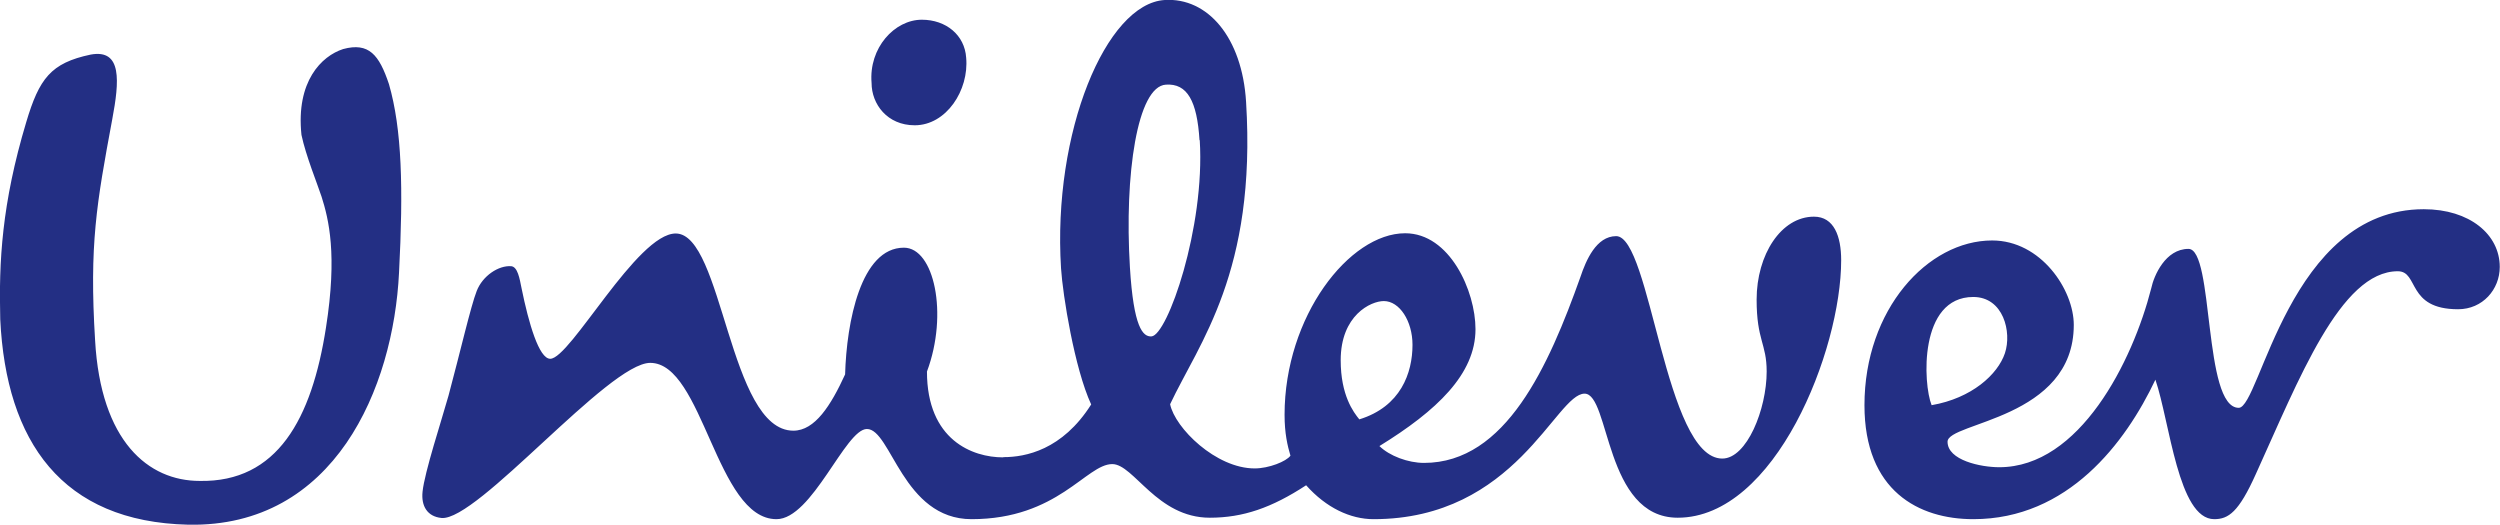 <svg width="162" height="34" viewBox="0 0 162 34" fill="none" xmlns="http://www.w3.org/2000/svg">
<g clip-path="url(#clip0_1_486)">
<path d="M65.038 29.622C66.436 29.622 68.834 29.17 70.708 26.209C69.628 23.872 68.866 19.119 68.755 17.39C68.199 8.555 71.677 0.234 75.473 0C78.252 -0.171 80.492 2.415 80.746 6.607C81.429 17.623 77.697 22.22 75.823 26.194C76.14 27.736 78.793 30.354 81.302 30.354C82.223 30.354 83.351 29.902 83.621 29.528C83.43 28.889 83.24 28.079 83.24 26.879C83.24 20.506 87.433 15.115 91.054 15.115C93.944 15.115 95.612 18.855 95.612 21.332C95.612 24.246 93.103 26.614 89.386 28.905C90.037 29.544 91.244 29.996 92.277 29.996C97.581 29.996 100.361 23.701 102.41 17.951C102.775 16.86 103.442 15.302 104.728 15.302C106.968 15.302 107.889 29.715 111.605 29.715C113.194 29.715 114.48 26.521 114.48 24.075C114.48 22.251 113.829 22.064 113.829 19.415C113.829 16.502 115.417 14.04 117.545 14.04C118.848 14.04 119.308 15.317 119.308 16.86C119.308 22.703 115.036 33.548 108.715 33.548C103.966 33.548 104.331 25.508 102.68 25.508C100.821 25.508 98.217 33.642 89.005 33.642C87.512 33.642 85.94 32.91 84.637 31.445C82.398 32.91 80.54 33.548 78.395 33.548C74.965 33.548 73.472 30.073 72.074 30.073C70.391 30.073 68.548 33.642 62.958 33.642C58.495 33.642 57.748 27.799 56.176 27.799C54.778 27.799 52.634 33.642 50.315 33.642C46.408 33.642 45.567 23.514 42.136 23.514C39.436 23.514 30.923 33.798 28.604 33.564C27.683 33.47 27.286 32.785 27.381 31.866C27.508 30.603 28.62 27.222 29.065 25.633C29.811 22.859 30.51 19.821 30.891 18.855C31.273 17.873 32.305 17.187 33.131 17.25C33.544 17.296 33.671 18.044 33.798 18.683C34.258 20.942 34.925 23.249 35.656 23.249C36.958 23.249 41.278 15.13 43.788 15.13C46.853 15.13 47.234 27.908 51.411 27.908C52.809 27.908 53.841 26.271 54.763 24.261C54.858 20.88 55.779 16.05 58.574 16.05C60.528 16.05 61.465 20.335 60.067 24.075C60.067 28.531 63.037 29.637 64.991 29.637L65.038 29.622ZM134.381 21.052C134.381 18.777 132.252 15.582 129.092 15.582C124.915 15.582 120.817 20.054 120.817 26.256C120.817 31.819 124.343 33.642 127.869 33.642C134 33.642 137.732 28.702 139.67 24.604C140.607 27.347 141.147 33.642 143.481 33.642C144.402 33.642 145.07 33.19 146.181 30.712C148.961 24.604 151.661 17.577 155.377 17.577C156.759 17.577 155.933 20.039 159.284 20.039C160.872 20.039 161.984 18.761 161.984 17.296C161.984 15.193 160.031 13.557 157.061 13.557C148.325 13.557 146.467 26.427 145.07 26.427C142.751 26.427 143.481 16.128 141.814 16.128C140.321 16.128 139.574 17.857 139.4 18.683C138.192 23.42 134.762 30.276 129.552 30.276C128.345 30.276 126.201 29.824 126.201 28.624C126.201 27.347 134.381 27.175 134.381 21.052ZM77.728 9.085C77.57 6.545 76.934 5.392 75.552 5.485C73.694 5.594 72.853 11.313 73.218 17.312C73.456 21.238 74.06 21.831 74.615 21.799C75.648 21.737 78.094 14.741 77.744 9.085H77.728ZM62.608 3.74C62.513 2.275 61.306 1.278 59.734 1.278C57.971 1.278 56.287 3.101 56.478 5.376C56.478 6.747 57.494 8.118 59.273 8.118C61.322 8.118 62.799 5.843 62.608 3.74ZM91.53 22.345C91.53 20.802 90.688 19.509 89.672 19.509C88.83 19.509 86.877 20.428 86.877 23.342C86.877 25.617 87.703 26.708 88.084 27.175C90.768 26.349 91.53 24.168 91.53 22.345ZM127.869 19.244C129.822 19.244 130.378 21.519 129.918 22.89C129.457 24.261 127.774 25.804 125.169 26.256C124.613 24.885 124.327 19.244 127.869 19.244ZM0.016 20.693C-0.079 16.953 0.111 13.214 1.7 7.916C2.541 5.096 3.288 4.083 5.877 3.537C7.925 3.163 7.735 5.267 7.274 7.729C6.258 13.198 5.781 15.847 6.162 22.049C6.528 28.609 9.609 31.164 12.944 31.164C17.963 31.258 20.203 27.16 21.124 21.223C21.87 16.486 21.298 14.195 20.838 12.746C20.568 11.921 19.821 10.097 19.535 8.742C19.17 5.267 20.838 3.631 22.235 3.179C23.903 2.727 24.57 3.553 25.205 5.454C26.047 8.368 26.142 12.201 25.857 17.67C25.491 25.15 21.68 34.187 12.198 34C4.018 33.813 0.397 28.624 0.016 20.693Z" fill="#232F84"/>
</g>
<defs>
<clipPath id="clip0_1_486">
<rect width="162" height="34" fill="white"/>
</clipPath>
</defs>
</svg>
